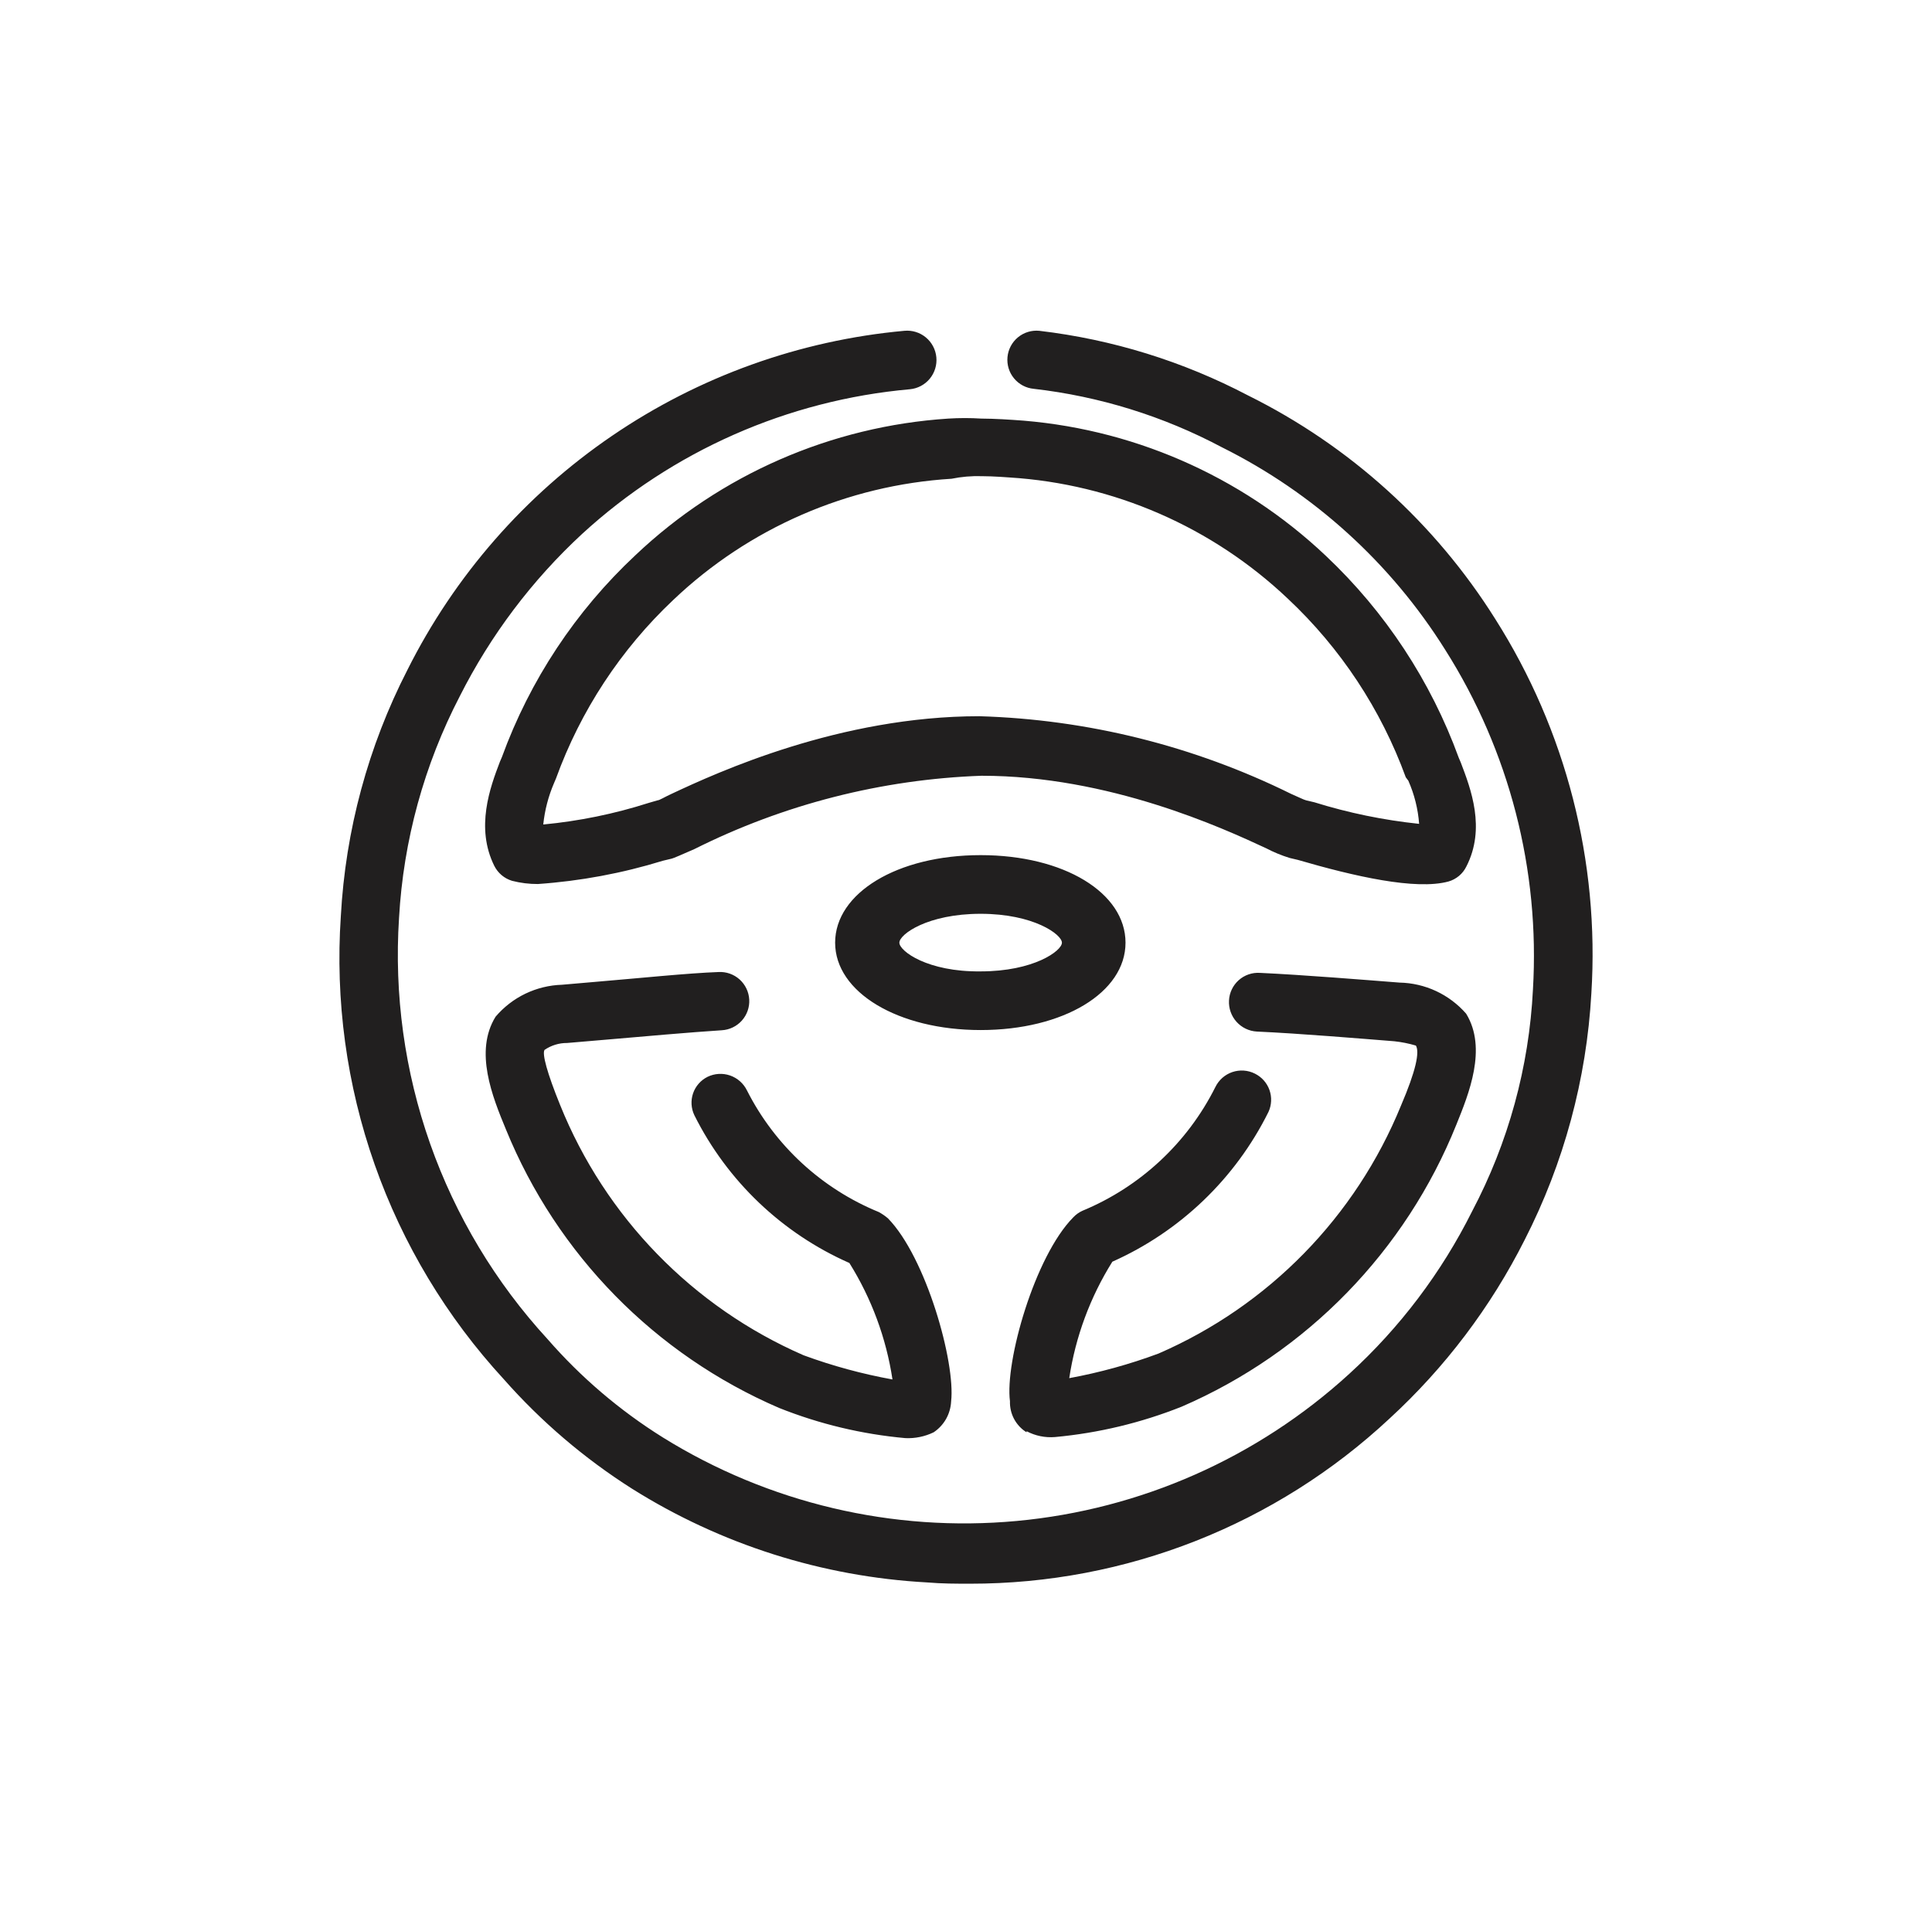 <svg width="111" height="110" viewBox="0 0 111 110" fill="none" xmlns="http://www.w3.org/2000/svg">
<path fill-rule="evenodd" clip-rule="evenodd" d="M91.429 57.08C91.153 62.013 89.85 66.834 87.602 71.233C85.655 75.099 83.024 78.579 79.837 81.507C73.296 87.615 64.681 91.008 55.735 91C54.93 91 54.125 91 53.258 90.926C47.24 90.598 41.405 88.743 36.302 85.535C33.566 83.797 31.089 81.682 28.945 79.251C25.66 75.685 23.135 71.487 21.525 66.912C19.915 62.337 19.254 57.482 19.582 52.643C19.849 47.709 21.153 42.886 23.409 38.49C26.119 33.082 30.164 28.454 35.159 25.046C40.154 21.637 45.936 19.558 51.957 19.008C52.402 18.965 52.846 19.101 53.191 19.386C53.536 19.67 53.754 20.081 53.796 20.526C53.839 20.971 53.703 21.415 53.419 21.761C53.134 22.106 52.724 22.324 52.279 22.366C45.257 22.992 38.637 25.914 33.441 30.682C30.563 33.344 28.185 36.501 26.418 40.002C24.367 43.954 23.177 48.296 22.926 52.742C22.639 57.144 23.247 61.559 24.713 65.719C26.18 69.879 28.475 73.699 31.459 76.946C33.377 79.147 35.61 81.051 38.086 82.597C44.159 86.37 51.298 88.055 58.416 87.395C65.535 86.735 72.243 83.767 77.521 78.941C80.428 76.287 82.821 73.119 84.58 69.597C86.659 65.656 87.851 61.307 88.073 56.857C88.48 49.982 86.717 43.154 83.032 37.337C79.909 32.349 75.468 28.321 70.201 25.7C66.839 23.913 63.171 22.774 59.388 22.341C58.947 22.299 58.54 22.082 58.258 21.739C57.975 21.397 57.841 20.956 57.884 20.514C57.926 20.072 58.143 19.665 58.485 19.382C58.828 19.1 59.269 18.965 59.71 19.008C63.904 19.502 67.972 20.762 71.712 22.726C77.536 25.614 82.448 30.058 85.906 35.565C89.971 41.973 91.905 49.505 91.429 57.08ZM36.513 31.897C41.405 27.264 47.762 24.489 54.484 24.052C55.115 24.012 55.748 24.012 56.379 24.052C57.134 24.052 58.187 24.126 58.187 24.126C64.911 24.539 71.276 27.302 76.171 31.934C79.588 35.156 82.205 39.132 83.812 43.546L83.924 43.807C84.506 45.331 85.373 47.599 84.246 49.792C84.145 49.998 84.003 50.18 83.828 50.327C83.653 50.474 83.45 50.583 83.23 50.648C81.348 51.168 77.793 50.35 74.561 49.408L74.09 49.297C73.624 49.152 73.172 48.966 72.74 48.739C70.263 47.587 63.723 44.575 56.391 44.575C50.654 44.78 45.028 46.217 39.894 48.789C39.2 49.086 38.73 49.309 38.556 49.346L38.086 49.458C35.75 50.178 33.34 50.627 30.902 50.796C30.401 50.799 29.901 50.736 29.416 50.611C29.197 50.544 28.995 50.434 28.82 50.287C28.646 50.14 28.503 49.959 28.4 49.755C27.31 47.562 28.152 45.257 28.722 43.769L28.834 43.509C30.444 39.087 33.075 35.108 36.513 31.897ZM31.942 44.736L31.831 44.996C31.505 45.754 31.297 46.556 31.212 47.376C33.269 47.181 35.3 46.766 37.268 46.136L37.776 45.988C37.887 45.988 38.172 45.802 38.581 45.616C41.219 44.377 48.254 41.154 56.267 41.154C62.488 41.338 68.596 42.86 74.177 45.616C74.61 45.802 74.895 45.951 75.043 45.988L75.514 46.099C77.475 46.71 79.491 47.125 81.534 47.339C81.47 46.483 81.26 45.645 80.914 44.86L80.766 44.662C79.342 40.757 77.021 37.242 73.991 34.4C69.641 30.275 63.982 27.81 58.001 27.435C58.001 27.435 57.06 27.361 56.404 27.361C55.822 27.343 55.24 27.393 54.669 27.509C48.687 27.877 43.025 30.343 38.68 34.474C35.663 37.321 33.355 40.835 31.942 44.736ZM32.586 59.93L34.766 59.744C36.921 59.558 39.72 59.31 41.467 59.199C41.91 59.174 42.326 58.974 42.622 58.643C42.918 58.312 43.071 57.877 43.046 57.433C43.021 56.989 42.821 56.574 42.49 56.277C42.159 55.981 41.724 55.828 41.281 55.853C39.547 55.915 36.661 56.212 34.432 56.398L32.289 56.584C31.561 56.606 30.845 56.781 30.187 57.096C29.53 57.412 28.947 57.863 28.474 58.418C27.236 60.413 28.289 63.016 29.069 64.9C32 72.087 37.635 77.833 44.761 80.9C47.084 81.827 49.529 82.411 52.019 82.635C52.579 82.66 53.137 82.545 53.642 82.3C53.936 82.104 54.18 81.841 54.355 81.534C54.529 81.226 54.628 80.881 54.645 80.528C54.905 78.284 53.208 72.249 51.016 70.006C50.855 69.869 50.68 69.749 50.496 69.647C47.211 68.304 44.52 65.823 42.916 62.657C42.718 62.253 42.369 61.944 41.944 61.797C41.519 61.651 41.053 61.679 40.649 61.876C40.259 62.071 39.961 62.411 39.819 62.824C39.678 63.237 39.705 63.689 39.894 64.082C41.783 67.863 44.933 70.866 48.799 72.571C50.073 74.609 50.916 76.887 51.276 79.264C49.538 78.949 47.831 78.485 46.173 77.876C39.802 75.102 34.776 69.935 32.178 63.487C31.434 61.653 31.137 60.55 31.286 60.327C31.669 60.065 32.123 59.926 32.586 59.93ZM58.98 82.238C59.481 82.503 60.049 82.62 60.614 82.573C63.113 82.343 65.566 81.754 67.897 80.825C75.086 77.713 80.756 71.887 83.676 64.615C84.382 62.867 85.46 60.24 84.234 58.245C83.755 57.697 83.168 57.255 82.508 56.947C81.849 56.64 81.133 56.474 80.406 56.46C78.487 56.311 74.845 56.014 72.393 55.902C72.171 55.887 71.949 55.916 71.739 55.988C71.528 56.06 71.335 56.173 71.169 56.321C71.003 56.469 70.868 56.648 70.772 56.849C70.676 57.049 70.621 57.267 70.61 57.489C70.586 57.937 70.741 58.377 71.04 58.711C71.34 59.046 71.759 59.248 72.207 59.273C74.684 59.385 78.227 59.682 80.109 59.831C80.529 59.876 80.943 59.959 81.348 60.079C81.571 60.451 81.348 61.529 80.493 63.524C77.888 69.914 72.887 75.03 66.559 77.776C64.894 78.395 63.179 78.868 61.432 79.189C61.791 76.812 62.634 74.534 63.909 72.497C67.806 70.76 70.977 67.719 72.876 63.896C73.06 63.499 73.081 63.046 72.936 62.634C72.79 62.221 72.488 61.883 72.096 61.69C71.897 61.59 71.68 61.531 71.458 61.516C71.236 61.501 71.013 61.53 70.802 61.601C70.592 61.673 70.397 61.785 70.23 61.932C70.063 62.08 69.927 62.258 69.829 62.458C68.221 65.673 65.507 68.198 62.188 69.572C61.992 69.661 61.815 69.788 61.667 69.944C59.438 72.2 57.729 78.26 58.026 80.515C58.014 80.87 58.096 81.222 58.263 81.536C58.431 81.849 58.678 82.113 58.98 82.3V82.238ZM56.342 59.187C51.598 59.187 47.981 57.018 47.981 54.167C47.981 51.317 51.548 49.136 56.342 49.136C61.135 49.136 64.665 51.304 64.665 54.167C64.665 57.03 61.098 59.187 56.342 59.187ZM56.342 55.816C59.388 55.816 61.011 54.638 61.011 54.167C61.011 53.696 59.388 52.507 56.342 52.507C53.295 52.507 51.672 53.684 51.672 54.167C51.672 54.651 53.295 55.853 56.342 55.816Z" fill="#211F1F"/>
</svg>
